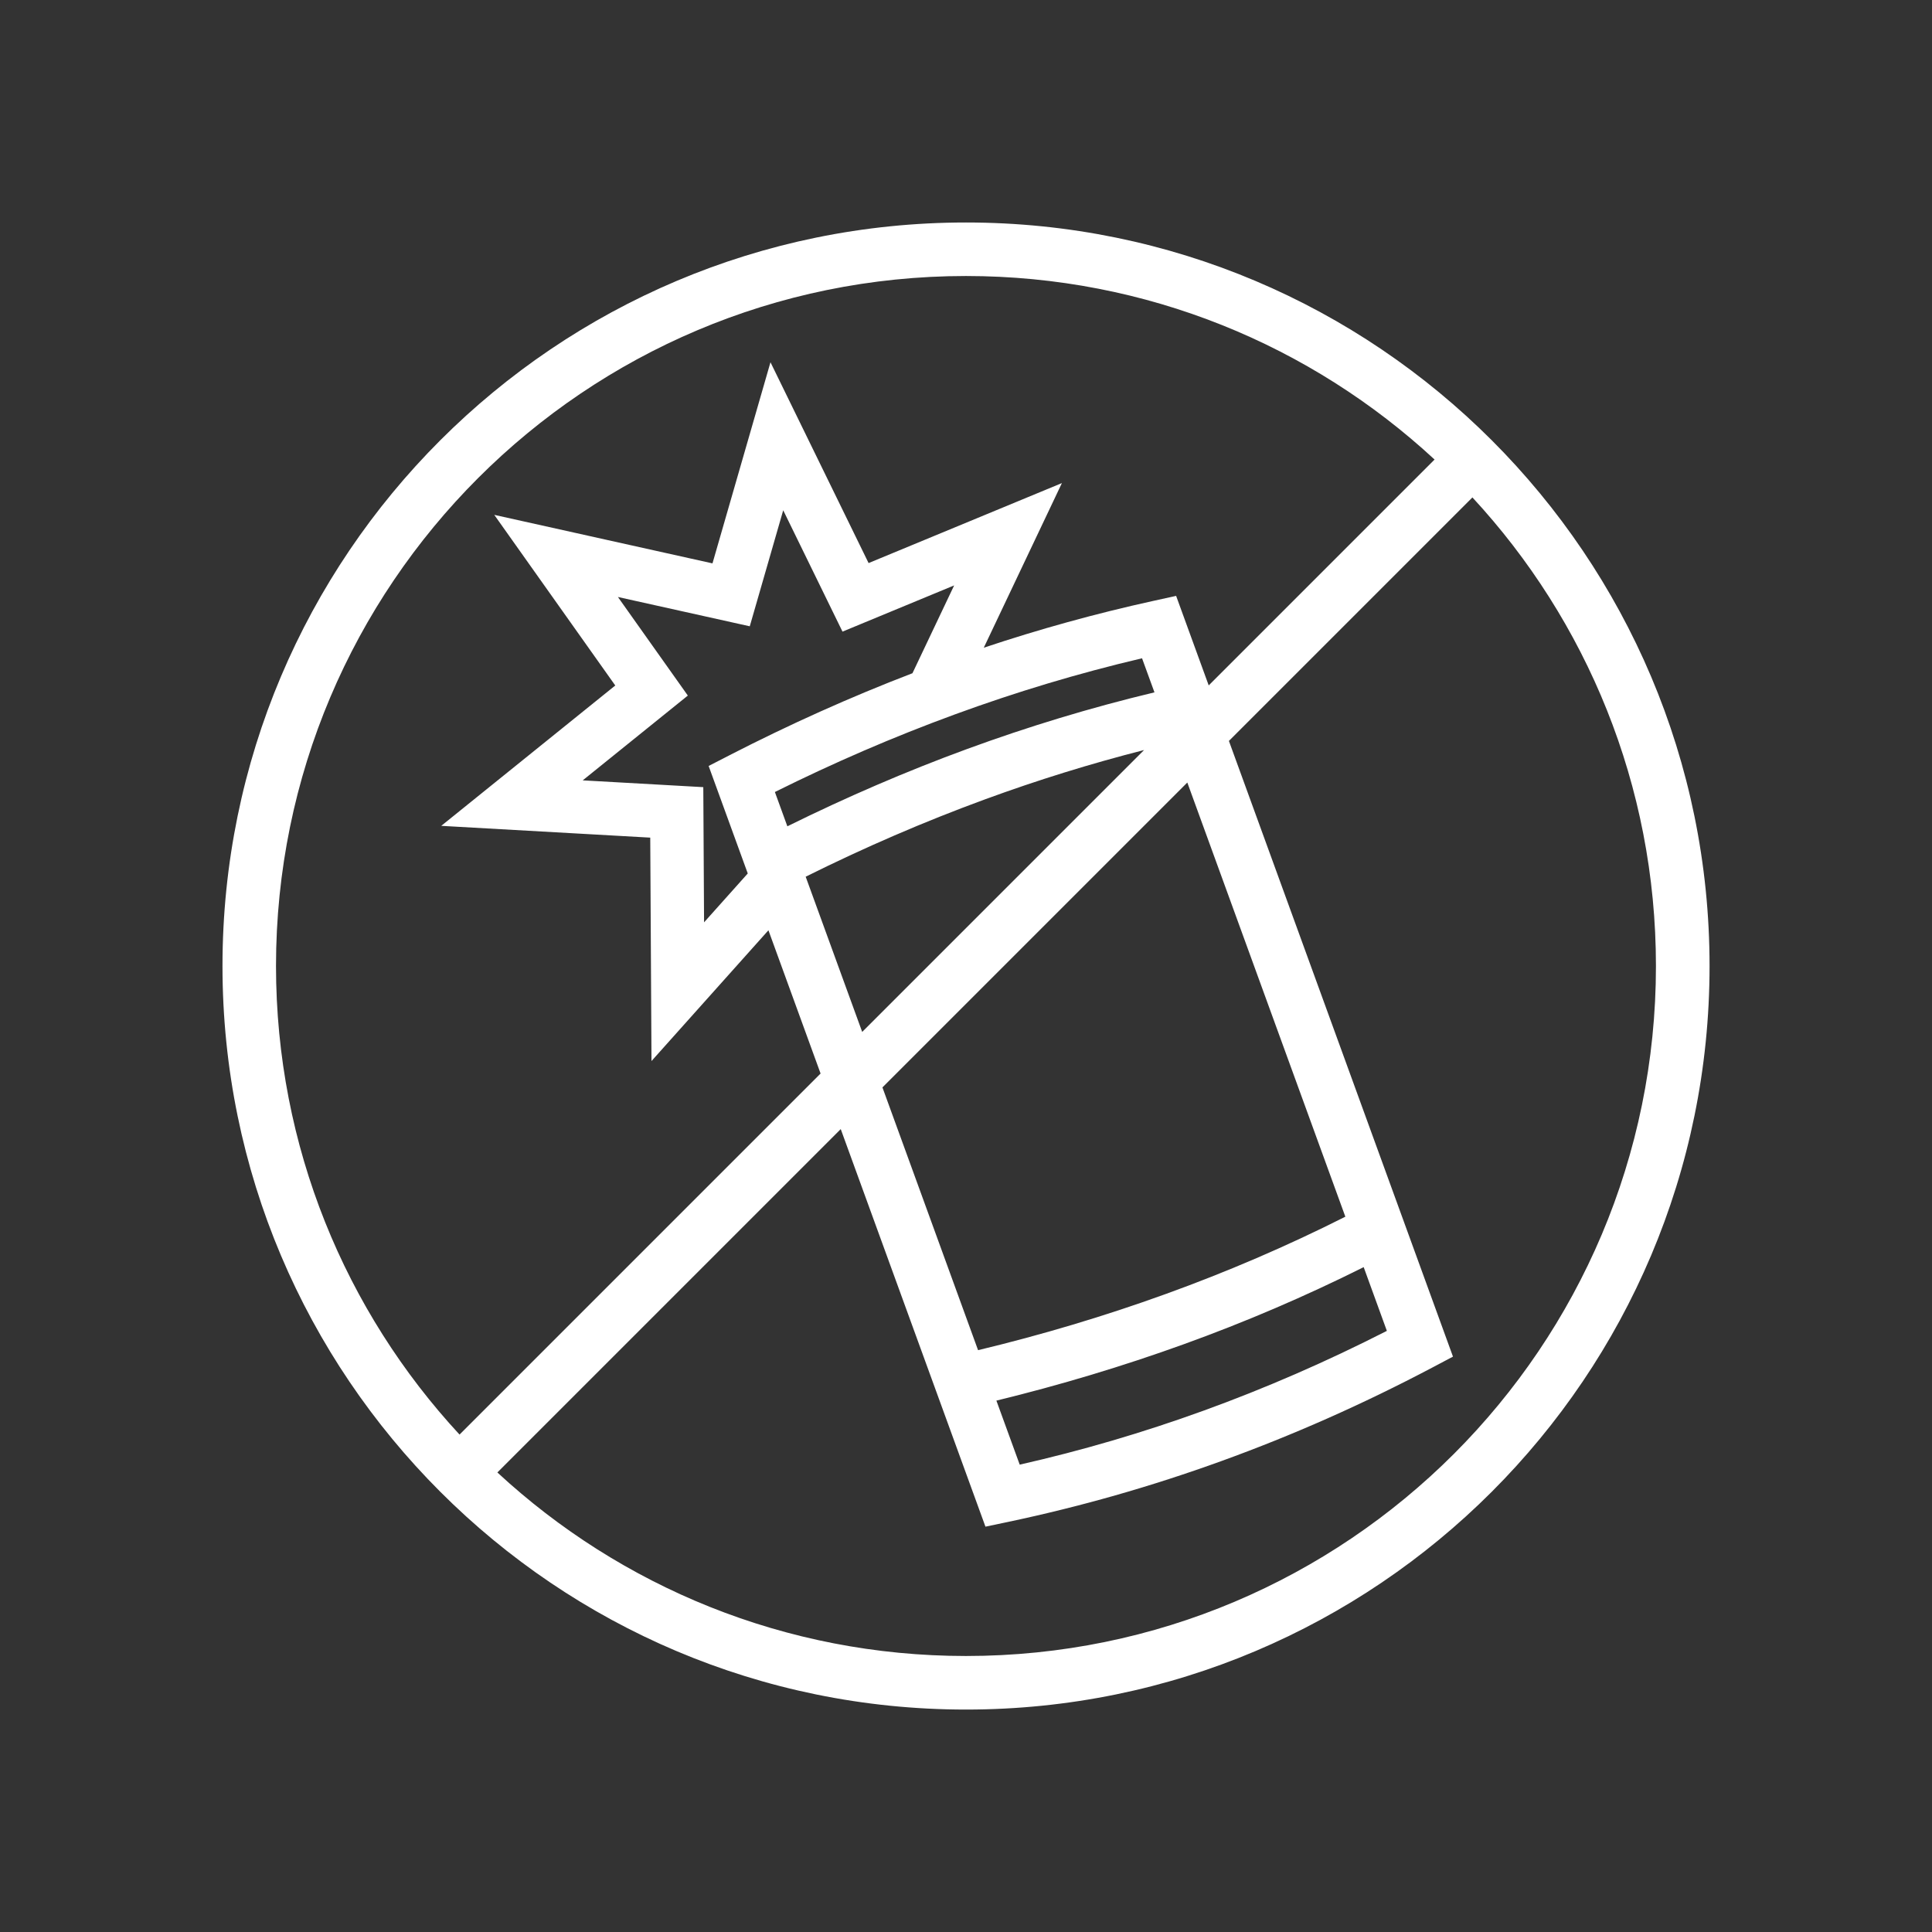 <?xml version="1.0" encoding="UTF-8"?>
<!DOCTYPE svg PUBLIC "-//W3C//DTD SVG 1.1//EN" "http://www.w3.org/Graphics/SVG/1.1/DTD/svg11.dtd">
<!-- Creator: CorelDRAW 2019 (64-Bit) -->
<svg xmlns="http://www.w3.org/2000/svg" xml:space="preserve" width="55mm" height="55mm" version="1.1" style="shape-rendering:geometricPrecision; text-rendering:geometricPrecision; image-rendering:optimizeQuality; fill-rule:evenodd; clip-rule:evenodd"
viewBox="0 0 452.33 452.33"
 xmlns:xlink="http://www.w3.org/1999/xlink">
 <rect x="0" y="0" width="452.33" height="452.33" fill="#333333" stroke="none"/>
 <defs>
  <style type="text/css">
   <![CDATA[
    .fil0 {fill:none}
    .fil1 {fill:white;fill-rule:nonzero}
   ]]>
  </style>
 </defs>
 <g id="Warstwa_x0020_1">
  <g id="_1514886434432">
   <g>
    <rect class="fil0" x="-0" y="-0" width="452.33" height="452.33"/>
   </g>
   <path class="fil1" d="M226.17 52.09c48.07,0 91.59,19.48 123.09,50.99 31.5,31.5 50.99,75.02 50.99,123.09 0,48.07 -19.49,91.59 -50.99,123.09 -31.5,31.5 -75.02,50.99 -123.09,50.99 -48.07,0 -91.59,-19.48 -123.09,-50.99 -31.5,-31.5 -50.99,-75.02 -50.99,-123.09 0,-48.07 19.48,-91.59 50.99,-123.09 31.5,-31.5 75.02,-50.99 123.09,-50.99zm2.82 264.02c14.92,-3.59 29.56,-7.95 43.91,-13.14 14.36,-5.19 28.4,-11.21 42.08,-18.11l-37 -101.65 -71.38 71.38 22.39 61.52zm90.28 -19.44c-13.76,6.88 -27.8,12.88 -42.12,18.05 -14.33,5.18 -28.96,9.56 -43.87,13.2l5.46 14.99c14.44,-3.27 28.79,-7.47 43.05,-12.64 14.37,-5.21 28.68,-11.42 42.91,-18.68l-5.43 -14.93zm-134.93 -103.21c13.81,-6.82 27.83,-12.88 42.08,-18.1 14.33,-5.25 28.94,-9.69 43.87,-13.26l-2.91 -7.98c-14.95,3.51 -29.57,7.92 -43.87,13.16 -14.39,5.27 -28.41,11.34 -42.09,18.15l2.92 8.03zm83.52 -17.86c-12.61,3.21 -24.99,7.06 -37.14,11.51 -14.39,5.27 -28.41,11.34 -42.09,18.15l13.23 36.34 66 -66zm-97.05 1.21c14.05,-7.21 28.32,-13.63 42.82,-19.19l9.76 -20.56 -26.14 10.82 -13.88 -28.41 -7.83 27.16 -30.87 -6.86 16.37 23.08 -24.61 19.85 28.23 1.59 0.18 31.65 10.23 -11.44 -9.16 -25.17 4.91 -2.52zm59.5 -25.16c13,-4.34 26.24,-8.01 39.73,-10.97l5.32 -1.17 7.63 20.96 52.88 -52.88c-28.81,-26.67 -67.36,-42.97 -109.71,-42.97 -44.61,0 -85,18.08 -114.23,47.31 -29.23,29.23 -47.31,69.62 -47.31,114.23 0,42.35 16.3,80.9 42.97,109.71l84.53 -84.53 -12.21 -33.54 -27.38 30.62 -0.29 -52.31 -48.93 -2.76 40.74 -32.86 -28.33 -39.95 51.09 11.36 13.58 -47.09 22.97 47.02 45.26 -18.73 -18.29 38.54zm57.41 21.82l52.46 144.15 -4.82 2.55c-16.3,8.6 -32.74,15.87 -49.31,21.87 -16.57,6.01 -33.26,10.74 -50.04,14.28l-5.29 1.11 -33.88 -93.08 -80.39 80.39c28.81,26.67 67.36,42.97 109.71,42.97 44.61,0 85,-18.08 114.23,-47.31 29.23,-29.23 47.31,-69.62 47.31,-114.23 0,-42.35 -16.3,-80.9 -42.97,-109.71l-57.01 57.01z"/>
  </g>
 </g>
</svg>
